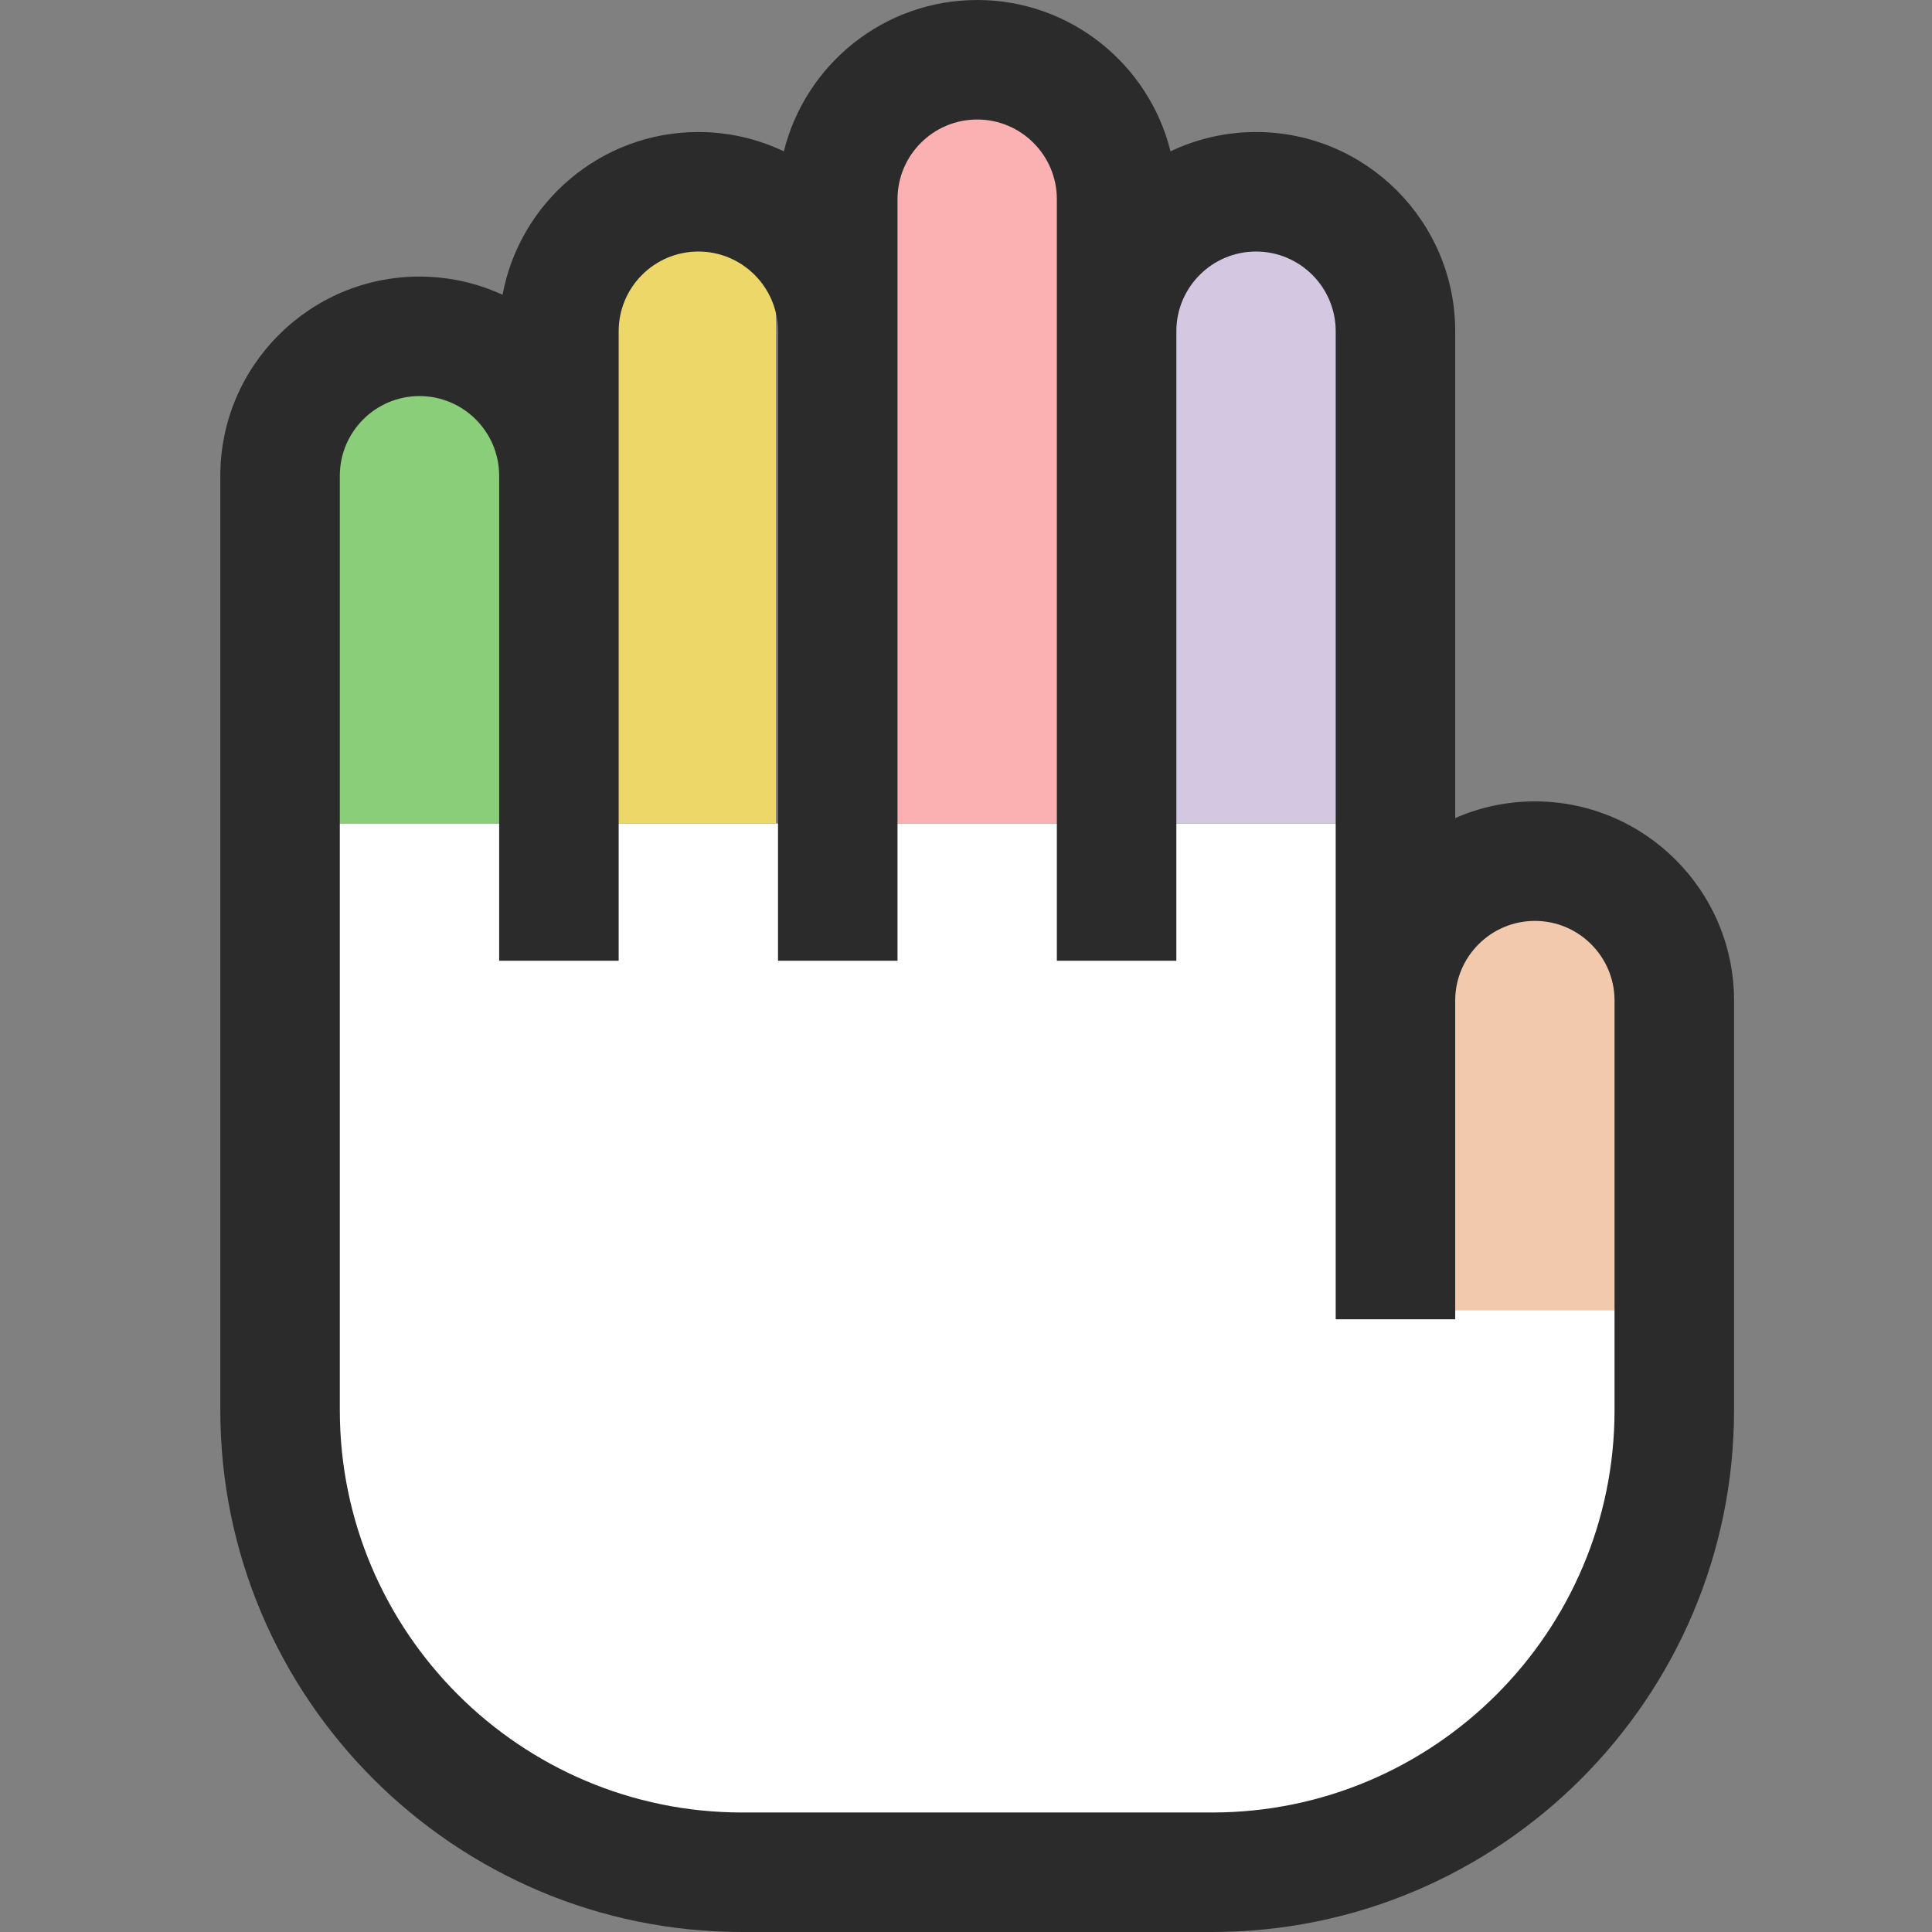 <svg width="488" height="488" viewBox="0 0 488 488" fill="none" xmlns="http://www.w3.org/2000/svg">
<rect x="0" y="0" width="488" height="488" fill="#808080" stroke="none"/>
<path d="M75 208H393.5L429.5 401.5L364 452.5L269 475L119 452.5L75 389V208Z" fill="white"/>
<rect width="53" height="159" transform="matrix(-1 0 0 1 347 49)" fill="#8BCE79"/>
<rect width="53" height="159" transform="matrix(-1 0 0 1 347 49)" fill="#D3C7E2"/>
<rect width="74" height="181" transform="matrix(-1 0 0 1 284 27)" fill="#FBB1B1"/>
<rect width="53" height="159" transform="matrix(-1 0 0 1 196 49)" fill="#ECD768"/>
<rect width="58" height="123" transform="matrix(-1 0 0 1 131 85)" fill="#8BCE79"/>
<rect width="59" height="110" transform="matrix(-1 0 0 1 424 221)" fill="#F3C9AD"/>
<path d="M105.959 69.859C113.446 69.859 120.548 71.515 126.94 74.46C131.275 51.098 151.793 33.348 176.392 33.348C184.119 33.348 191.442 35.103 197.992 38.23C203.417 16.305 223.248 0 246.825 0C270.402 0 290.233 16.306 295.658 38.23C302.206 35.104 309.53 33.348 317.258 33.348C344.998 33.348 367.567 55.917 367.567 83.657V206.635C373.734 203.933 380.538 202.422 387.691 202.422C415.431 202.422 438 224.991 438 252.732V356.19C438 428.87 378.871 488 306.19 488H187.46C114.78 488 55.65 428.87 55.65 356.19V120.168C55.65 92.426 78.218 69.859 105.959 69.859ZM85.835 356.19C85.835 412.225 131.424 457.814 187.46 457.814H306.19C362.225 457.814 407.814 412.225 407.814 356.19V252.732C407.814 241.635 398.787 232.608 387.691 232.608C376.595 232.608 367.567 241.635 367.567 252.732V333.227H337.381V83.657C337.381 72.561 328.354 63.534 317.258 63.534C306.162 63.534 297.134 72.561 297.134 83.657V242.67H266.948V50.309C266.948 39.213 257.921 30.186 246.825 30.186C235.729 30.186 226.701 39.213 226.701 50.309V242.67H196.515V83.657C196.515 72.561 187.488 63.534 176.392 63.534C165.296 63.534 156.268 72.561 156.268 83.657V242.67H126.082V120.167C126.082 109.071 117.055 100.043 105.959 100.043C94.862 100.043 85.835 109.071 85.835 120.167V356.19Z" fill="#2B2B2B"/>
</svg>
